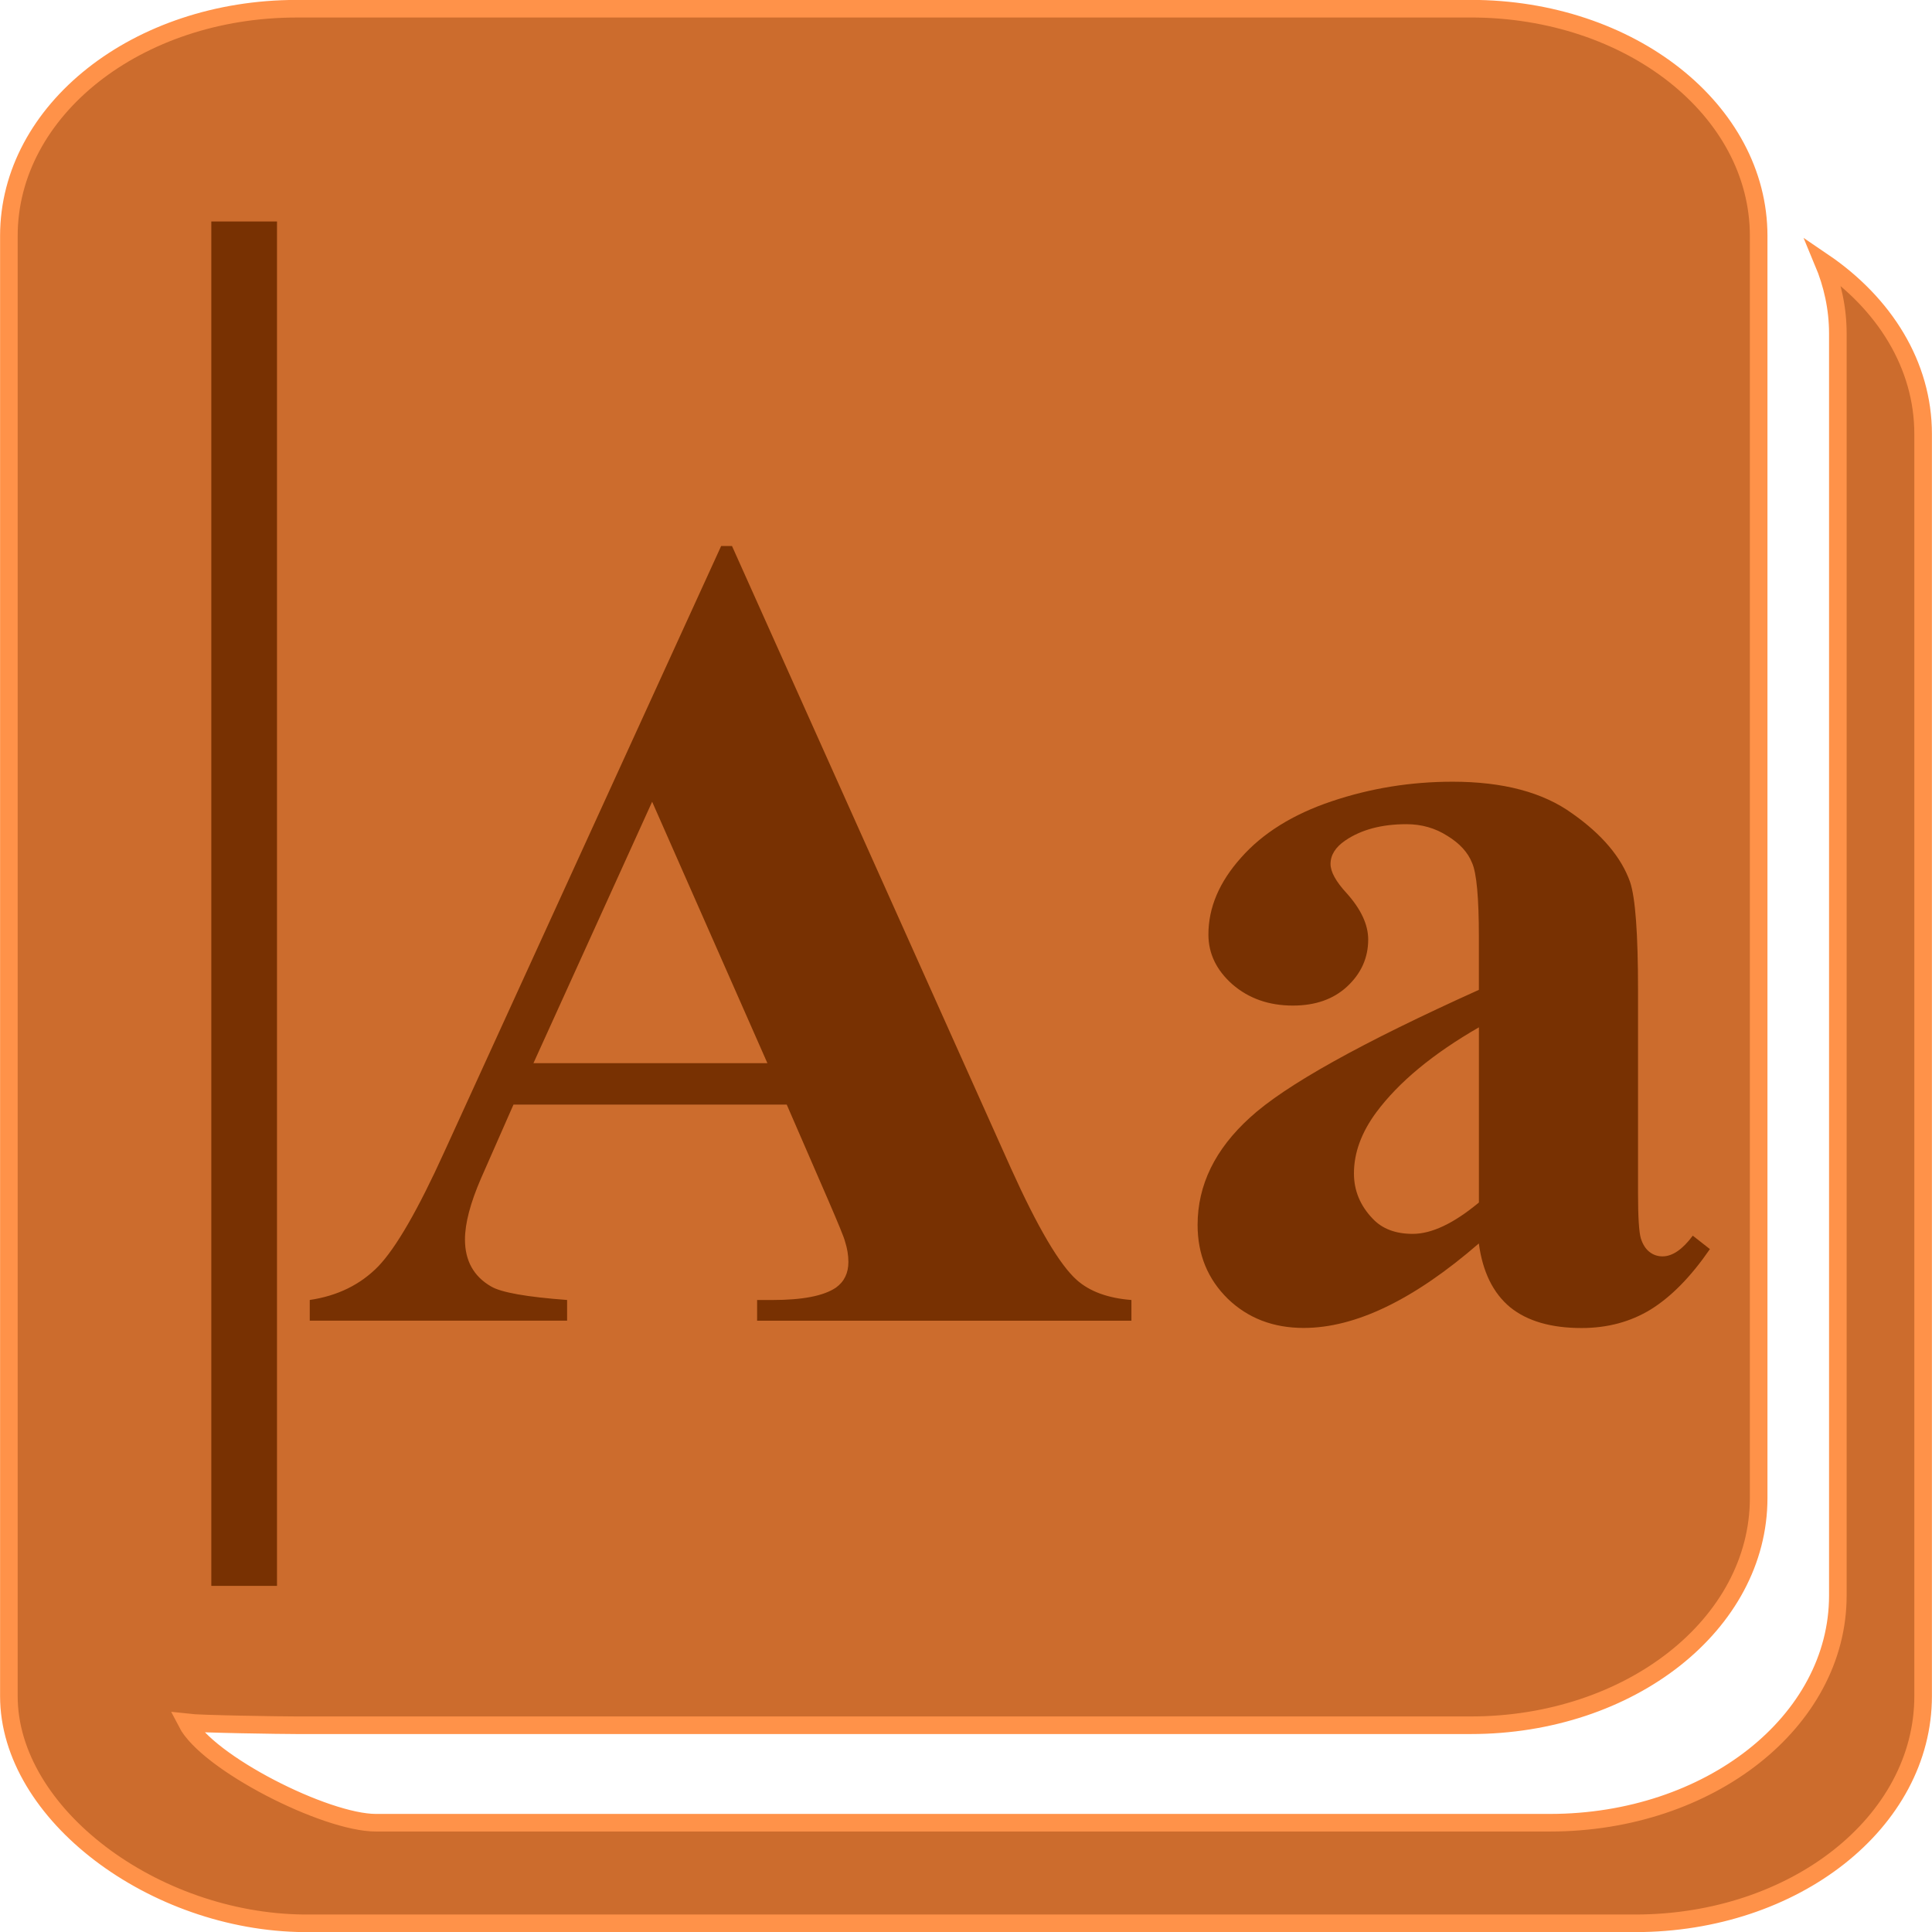 <?xml version="1.0" encoding="UTF-8" standalone="no"?>
<!-- Created with Inkscape (http://www.inkscape.org/) -->

<svg
   xmlns:dc="http://purl.org/dc/elements/1.1/"
   xmlns:cc="http://creativecommons.org/ns#"
   xmlns:rdf="http://www.w3.org/1999/02/22-rdf-syntax-ns#"
   xmlns:svg="http://www.w3.org/2000/svg"
   xmlns="http://www.w3.org/2000/svg"
   xmlns:sodipodi="http://sodipodi.sourceforge.net/DTD/sodipodi-0.dtd"
   xmlns:inkscape="http://www.inkscape.org/namespaces/inkscape"
   width="64"
   height="64"
   viewBox="0 0 64 64"
   id="svg2"
   version="1.1"
   inkscape:version="0.91 r13725"
   sodipodi:docname="loremipsum_src.svg"
   inkscape:export-filename="/var/www/simple-lorem-ipsum/icons/loremipsum_128.png"
   inkscape:export-xdpi="180.02"
   inkscape:export-ydpi="180.02">
  <title
     id="title4317">Lorem Ipsum</title>
  <defs
     id="defs4" />
  <sodipodi:namedview
     id="base"
     pagecolor="#ffffff"
     bordercolor="#666666"
     borderopacity="1.0"
     inkscape:pageopacity="0.0"
     inkscape:pageshadow="2"
     inkscape:zoom="3.959798"
     inkscape:cx="-5.3489524"
     inkscape:cy="13.975407"
     inkscape:document-units="px"
     inkscape:current-layer="layer1"
     showgrid="false"
     fit-margin-top="0"
     fit-margin-left="0"
     fit-margin-right="0"
     fit-margin-bottom="0"
     units="px"
     inkscape:window-width="1855"
     inkscape:window-height="1056"
     inkscape:window-x="1465"
     inkscape:window-y="24"
     inkscape:window-maximized="1" />
  <g
     inkscape:label="Ebene 1"
     inkscape:groupmode="layer"
     id="layer1"
     transform="translate(-29.688,-218.625)">
    <path
       style="opacity:1;fill:#cc6c2d;fill-opacity:1;stroke:#ff9249;stroke-width:0.583;stroke-linecap:square;stroke-linejoin:miter;stroke-miterlimit:4;stroke-dasharray:none;stroke-dashoffset:0;stroke-opacity:1"
       d="m 39.519,218.914 c -5.283,0 -9.537,3.357 -9.537,7.527 l 0,48.37 c 0,3.909 4.806,7.487 9.783,7.526 l 44.092,0 c 5.283,0 9.537,-3.357 9.537,-7.527 l 0,-41.809 c 0,-2.288 -1.286,-4.326 -3.314,-5.704 0.312,0.746 0.489,1.543 0.489,2.374 l 0,41.809 c 0,4.169 -4.255,7.525 -9.539,7.525 l -38.89,0 c -1.672,0 -5.584,-1.985 -6.272,-3.321 0.463,0.054 3.168,0.092 3.651,0.092 l 38.89,0 c 5.283,0 9.537,-3.357 9.537,-7.527 l 0,-41.809 c 0,-4.169 -4.253,-7.527 -9.537,-7.527 z"
       id="rect3400"
       inkscape:connector-curvature="0"
       sodipodi:nodetypes="ssccssscsssscssssss" />
    <g
       style="font-style:normal;font-variant:normal;font-weight:normal;font-stretch:normal;font-size:51.047px;line-height:125%;font-family:'Andale Mono';-inkscape-font-specification:'Andale Mono';text-align:center;letter-spacing:0px;word-spacing:0px;text-anchor:middle;fill:#752f00;fill-opacity:0.959;stroke:none;stroke-width:1px;stroke-linecap:butt;stroke-linejoin:miter;stroke-opacity:1"
       id="text3346-4"
       transform="matrix(1.106,0,0,1.085,68.747,-57.712)">
      <path
         inkscape:connector-curvature="0"
         d="m -11.75,288.413 -8.186,0 -0.974,2.256 q -0.479,1.128 -0.479,1.863 0,0.974 0.786,1.436 0.461,0.273 2.273,0.41 l 0,0.632 -7.708,0 0,-0.632 q 1.248,-0.188 2.051,-1.025 0.803,-0.854 1.982,-3.503 l 8.289,-18.491 0.325,0 8.357,19.004 q 1.196,2.7 1.965,3.401 0.581,0.53 1.641,0.615 l 0,0.632 -11.211,0 0,-0.632 0.461,0 q 1.35,0 1.897,-0.376 0.376,-0.273 0.376,-0.786 0,-0.308 -0.103,-0.632 -0.034,-0.154 -0.513,-1.282 l -1.23,-2.888 z m -0.581,-1.265 -3.452,-7.981 -3.555,7.981 7.007,0 z"
         style="font-style:normal;font-variant:normal;font-weight:bold;font-stretch:normal;font-family:'Times New Roman';-inkscape-font-specification:'Times New Roman, Bold';fill:#752f00;fill-opacity:0.959"
         id="path4270" />
      <path
         inkscape:connector-curvature="0"
         d="m 8.98,292.651 q -2.922,2.581 -5.247,2.581 -1.367,0 -2.273,-0.889 -0.906,-0.906 -0.906,-2.256 0,-1.829 1.572,-3.281 1.572,-1.47 6.853,-3.896 l 0,-1.606 q 0,-1.812 -0.205,-2.273 -0.188,-0.479 -0.735,-0.82 -0.547,-0.359 -1.23,-0.359 -1.111,0 -1.829,0.496 -0.444,0.308 -0.444,0.718 0,0.359 0.479,0.889 0.649,0.735 0.649,1.418 0,0.837 -0.632,1.436 -0.615,0.581 -1.624,0.581 -1.077,0 -1.812,-0.649 -0.718,-0.649 -0.718,-1.521 0,-1.23 0.974,-2.341 0.974,-1.128 2.717,-1.726 1.743,-0.598 3.623,-0.598 2.273,0 3.589,0.974 1.333,0.957 1.726,2.085 0.239,0.718 0.239,3.298 l 0,6.204 q 0,1.094 0.085,1.384 0.085,0.273 0.256,0.41 0.171,0.137 0.393,0.137 0.444,0 0.906,-0.632 l 0.513,0.41 q -0.854,1.265 -1.777,1.846 -0.906,0.564 -2.068,0.564 -1.367,0 -2.136,-0.632 -0.769,-0.649 -0.94,-1.948 z m 0,-1.248 0,-5.349 q -2.068,1.213 -3.076,2.598 -0.667,0.923 -0.667,1.863 0,0.786 0.564,1.384 0.427,0.461 1.196,0.461 0.854,0 1.982,-0.957 z"
         style="font-style:normal;font-variant:normal;font-weight:bold;font-stretch:normal;font-size:35px;font-family:'Times New Roman';-inkscape-font-specification:'Times New Roman, Bold';letter-spacing:0px;word-spacing:0px;fill:#752f00;fill-opacity:0.959"
         id="path4272" />
    </g>
    <path
       inkscape:connector-curvature="0"
       style="opacity:1;fill:#752f00;fill-opacity:0.959;stroke:none;stroke-width:1;stroke-linecap:square;stroke-linejoin:miter;stroke-miterlimit:4;stroke-dasharray:none;stroke-dashoffset:0;stroke-opacity:1"
       d="m 36.688,225.962 2.176,0 0,45.197 -2.176,0 z"
       id="rect4265"
       sodipodi:nodetypes="ccccc" />
  </g>
</svg>
